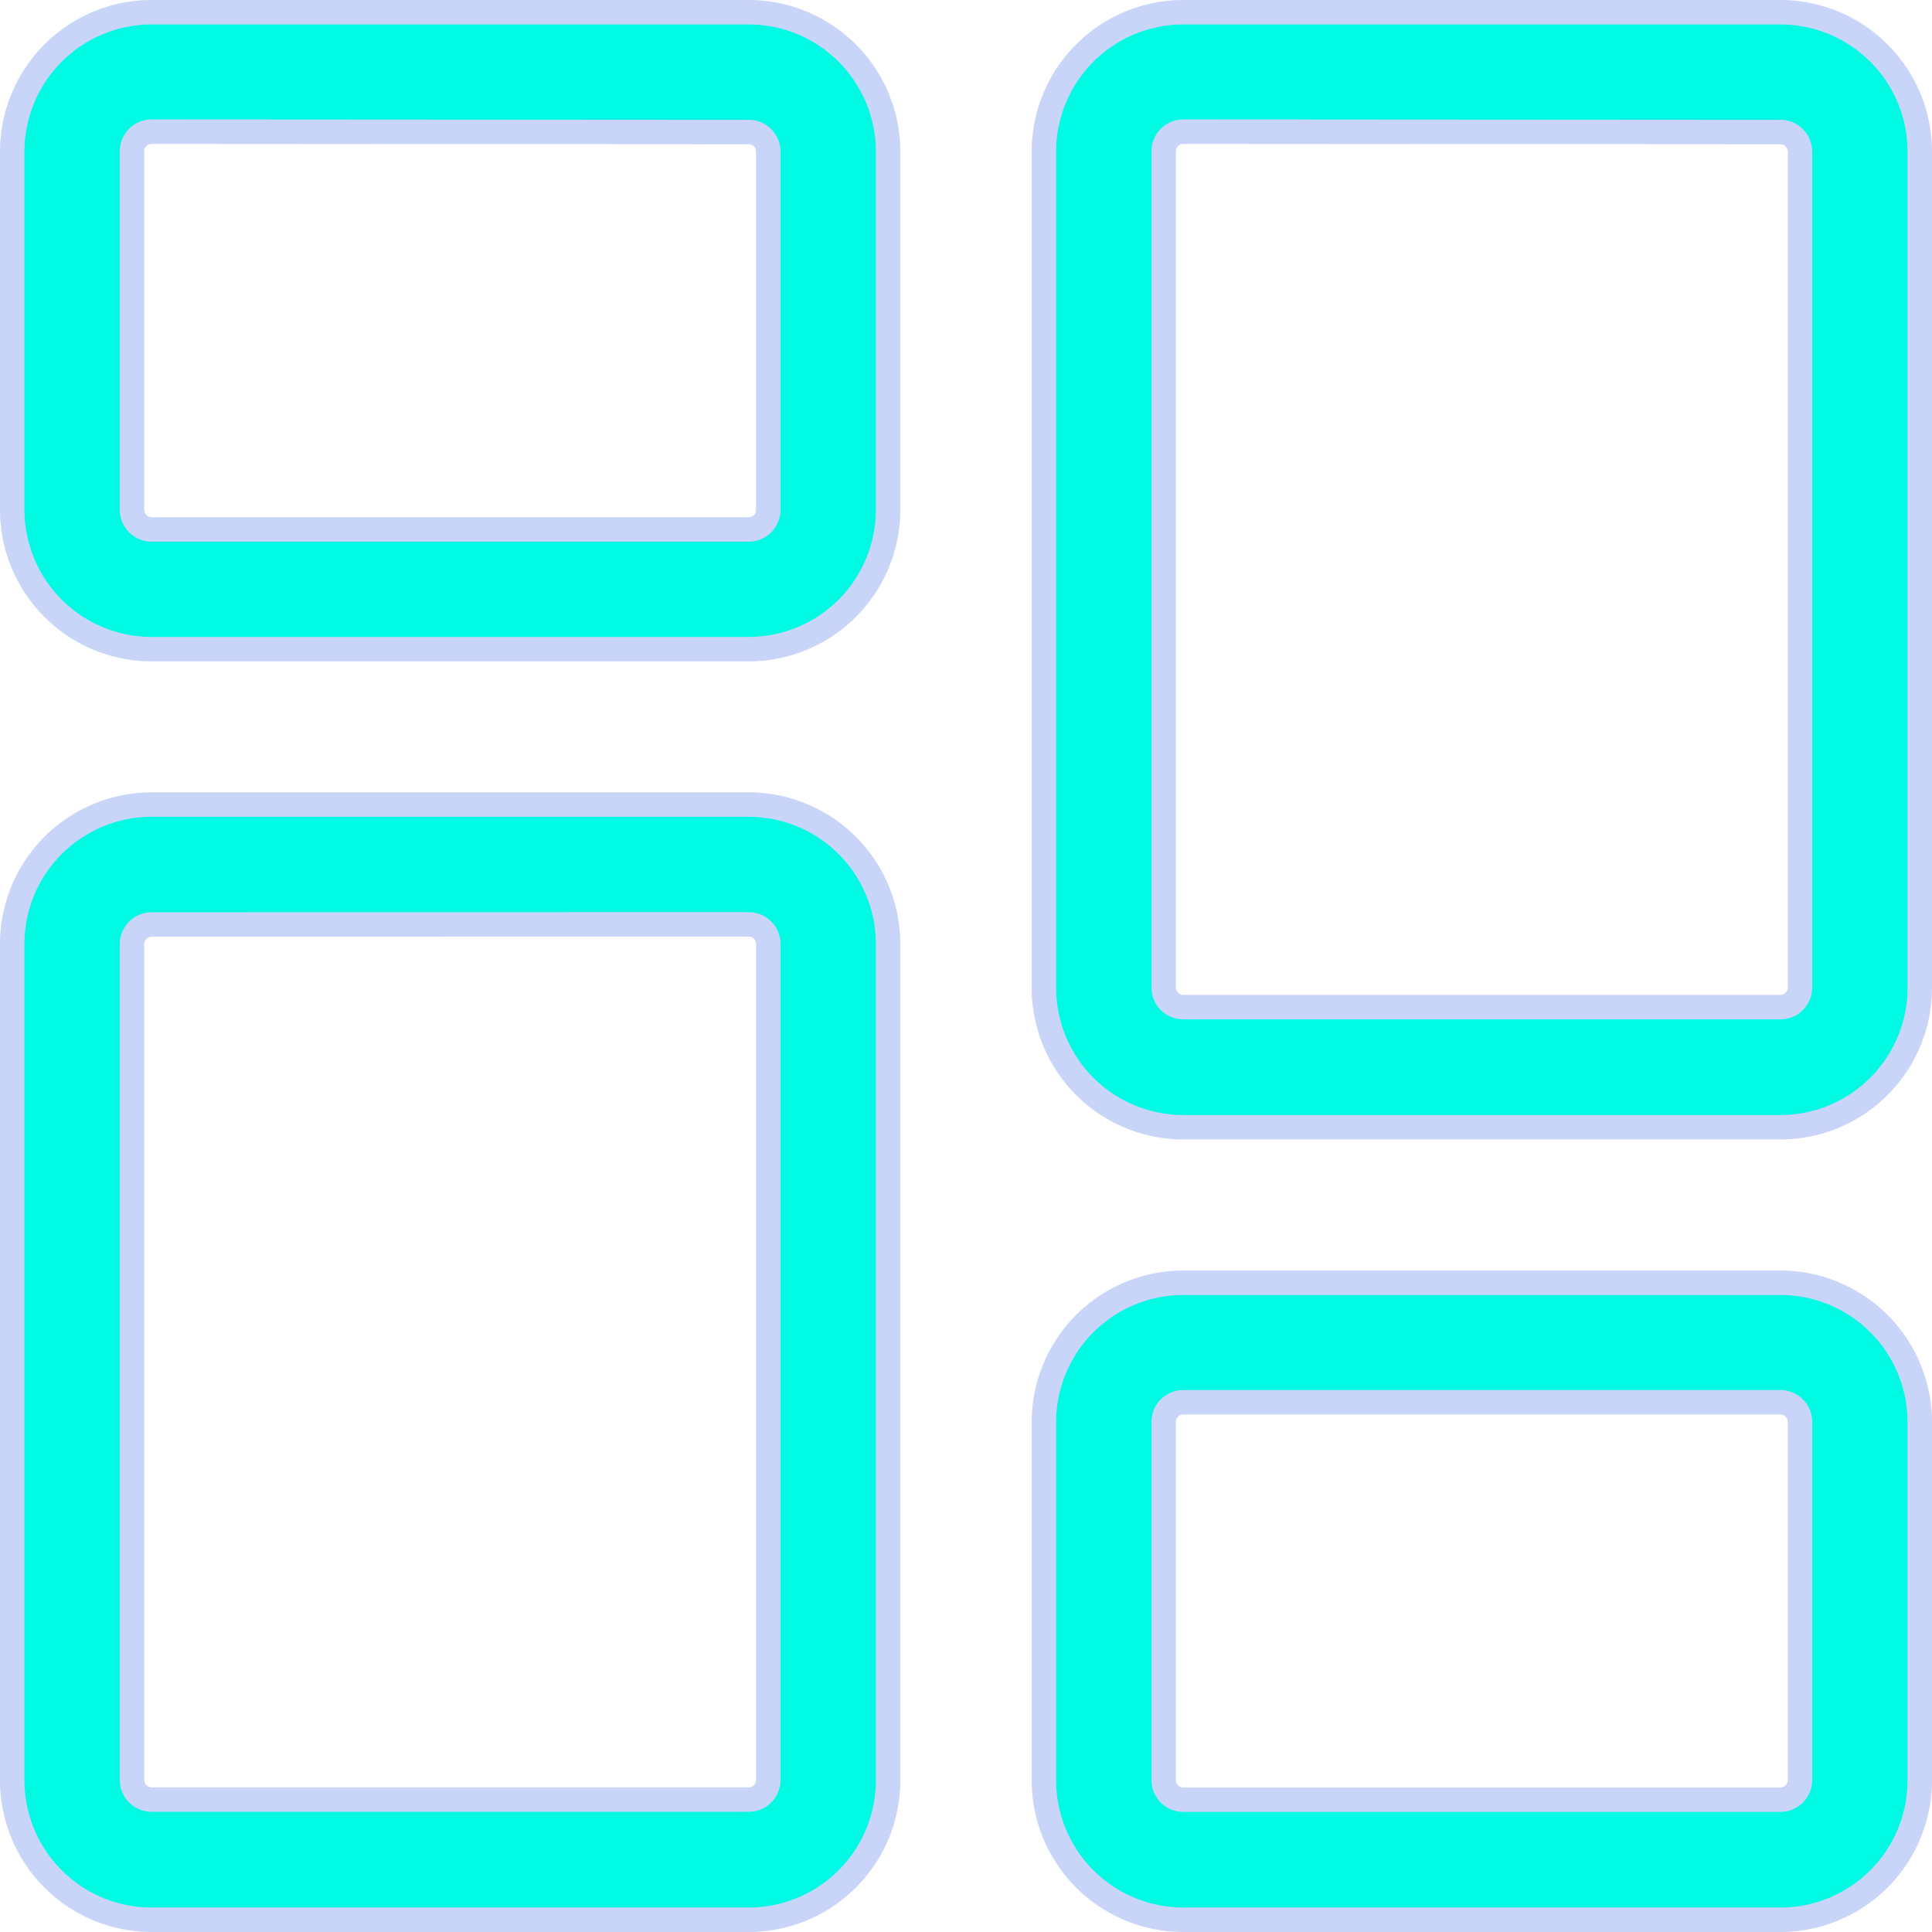 <svg xmlns="http://www.w3.org/2000/svg" width="19.753" height="19.753" viewBox="0 0 19.753 19.753">
  <g id="dashboard" transform="translate(0.125 0.125)">
    <path id="Path_13481" data-name="Path 13481" d="M7.53,6.512H1.425A1.426,1.426,0,0,1,0,5.088V1.425A1.426,1.426,0,0,1,1.425,0H7.53A1.426,1.426,0,0,1,8.955,1.425V5.088A1.426,1.426,0,0,1,7.53,6.512ZM1.425,1.221a.2.2,0,0,0-.2.2V5.088a.2.2,0,0,0,.2.2H7.53a.2.2,0,0,0,.2-.2V1.425a.2.2,0,0,0-.2-.2Zm0,0" fill="#00fae3" stroke="#c9d5f8" stroke-width="0.25"/>
    <path id="Path_13482" data-name="Path 13482" d="M7.53,224.729H1.425A1.426,1.426,0,0,1,0,223.3v-8.548a1.426,1.426,0,0,1,1.425-1.425H7.53a1.426,1.426,0,0,1,1.425,1.425V223.3A1.426,1.426,0,0,1,7.53,224.729ZM1.425,214.553a.2.2,0,0,0-.2.2V223.3a.2.2,0,0,0,.2.2H7.53a.2.2,0,0,0,.2-.2v-8.548a.2.2,0,0,0-.2-.2Zm0,0" transform="translate(0 -205.226)" fill="#00fae3" stroke="#c9d5f8" stroke-width="0.25"/>
    <path id="Path_13483" data-name="Path 13483" d="M284.862,347.845h-6.105a1.426,1.426,0,0,1-1.425-1.425v-3.663a1.426,1.426,0,0,1,1.425-1.425h6.105a1.426,1.426,0,0,1,1.425,1.425v3.663A1.426,1.426,0,0,1,284.862,347.845Zm-6.105-5.291a.2.2,0,0,0-.2.2v3.663a.2.2,0,0,0,.2.2h6.105a.2.2,0,0,0,.2-.2v-3.663a.2.2,0,0,0-.2-.2Zm0,0" transform="translate(-266.784 -328.342)" fill="#00fae3" stroke="#c9d5f8" stroke-width="0.25"/>
    <path id="Path_13484" data-name="Path 13484" d="M284.862,11.4h-6.105a1.426,1.426,0,0,1-1.425-1.425V1.425A1.426,1.426,0,0,1,278.757,0h6.105a1.426,1.426,0,0,1,1.425,1.425V9.972A1.426,1.426,0,0,1,284.862,11.4ZM278.757,1.221a.2.2,0,0,0-.2.2V9.972a.2.2,0,0,0,.2.2h6.105a.2.2,0,0,0,.2-.2V1.425a.2.2,0,0,0-.2-.2Zm0,0" transform="translate(-266.784)" fill="#00fae3" stroke="#c9d5f8" stroke-width="0.25"/>
  </g>
</svg>
